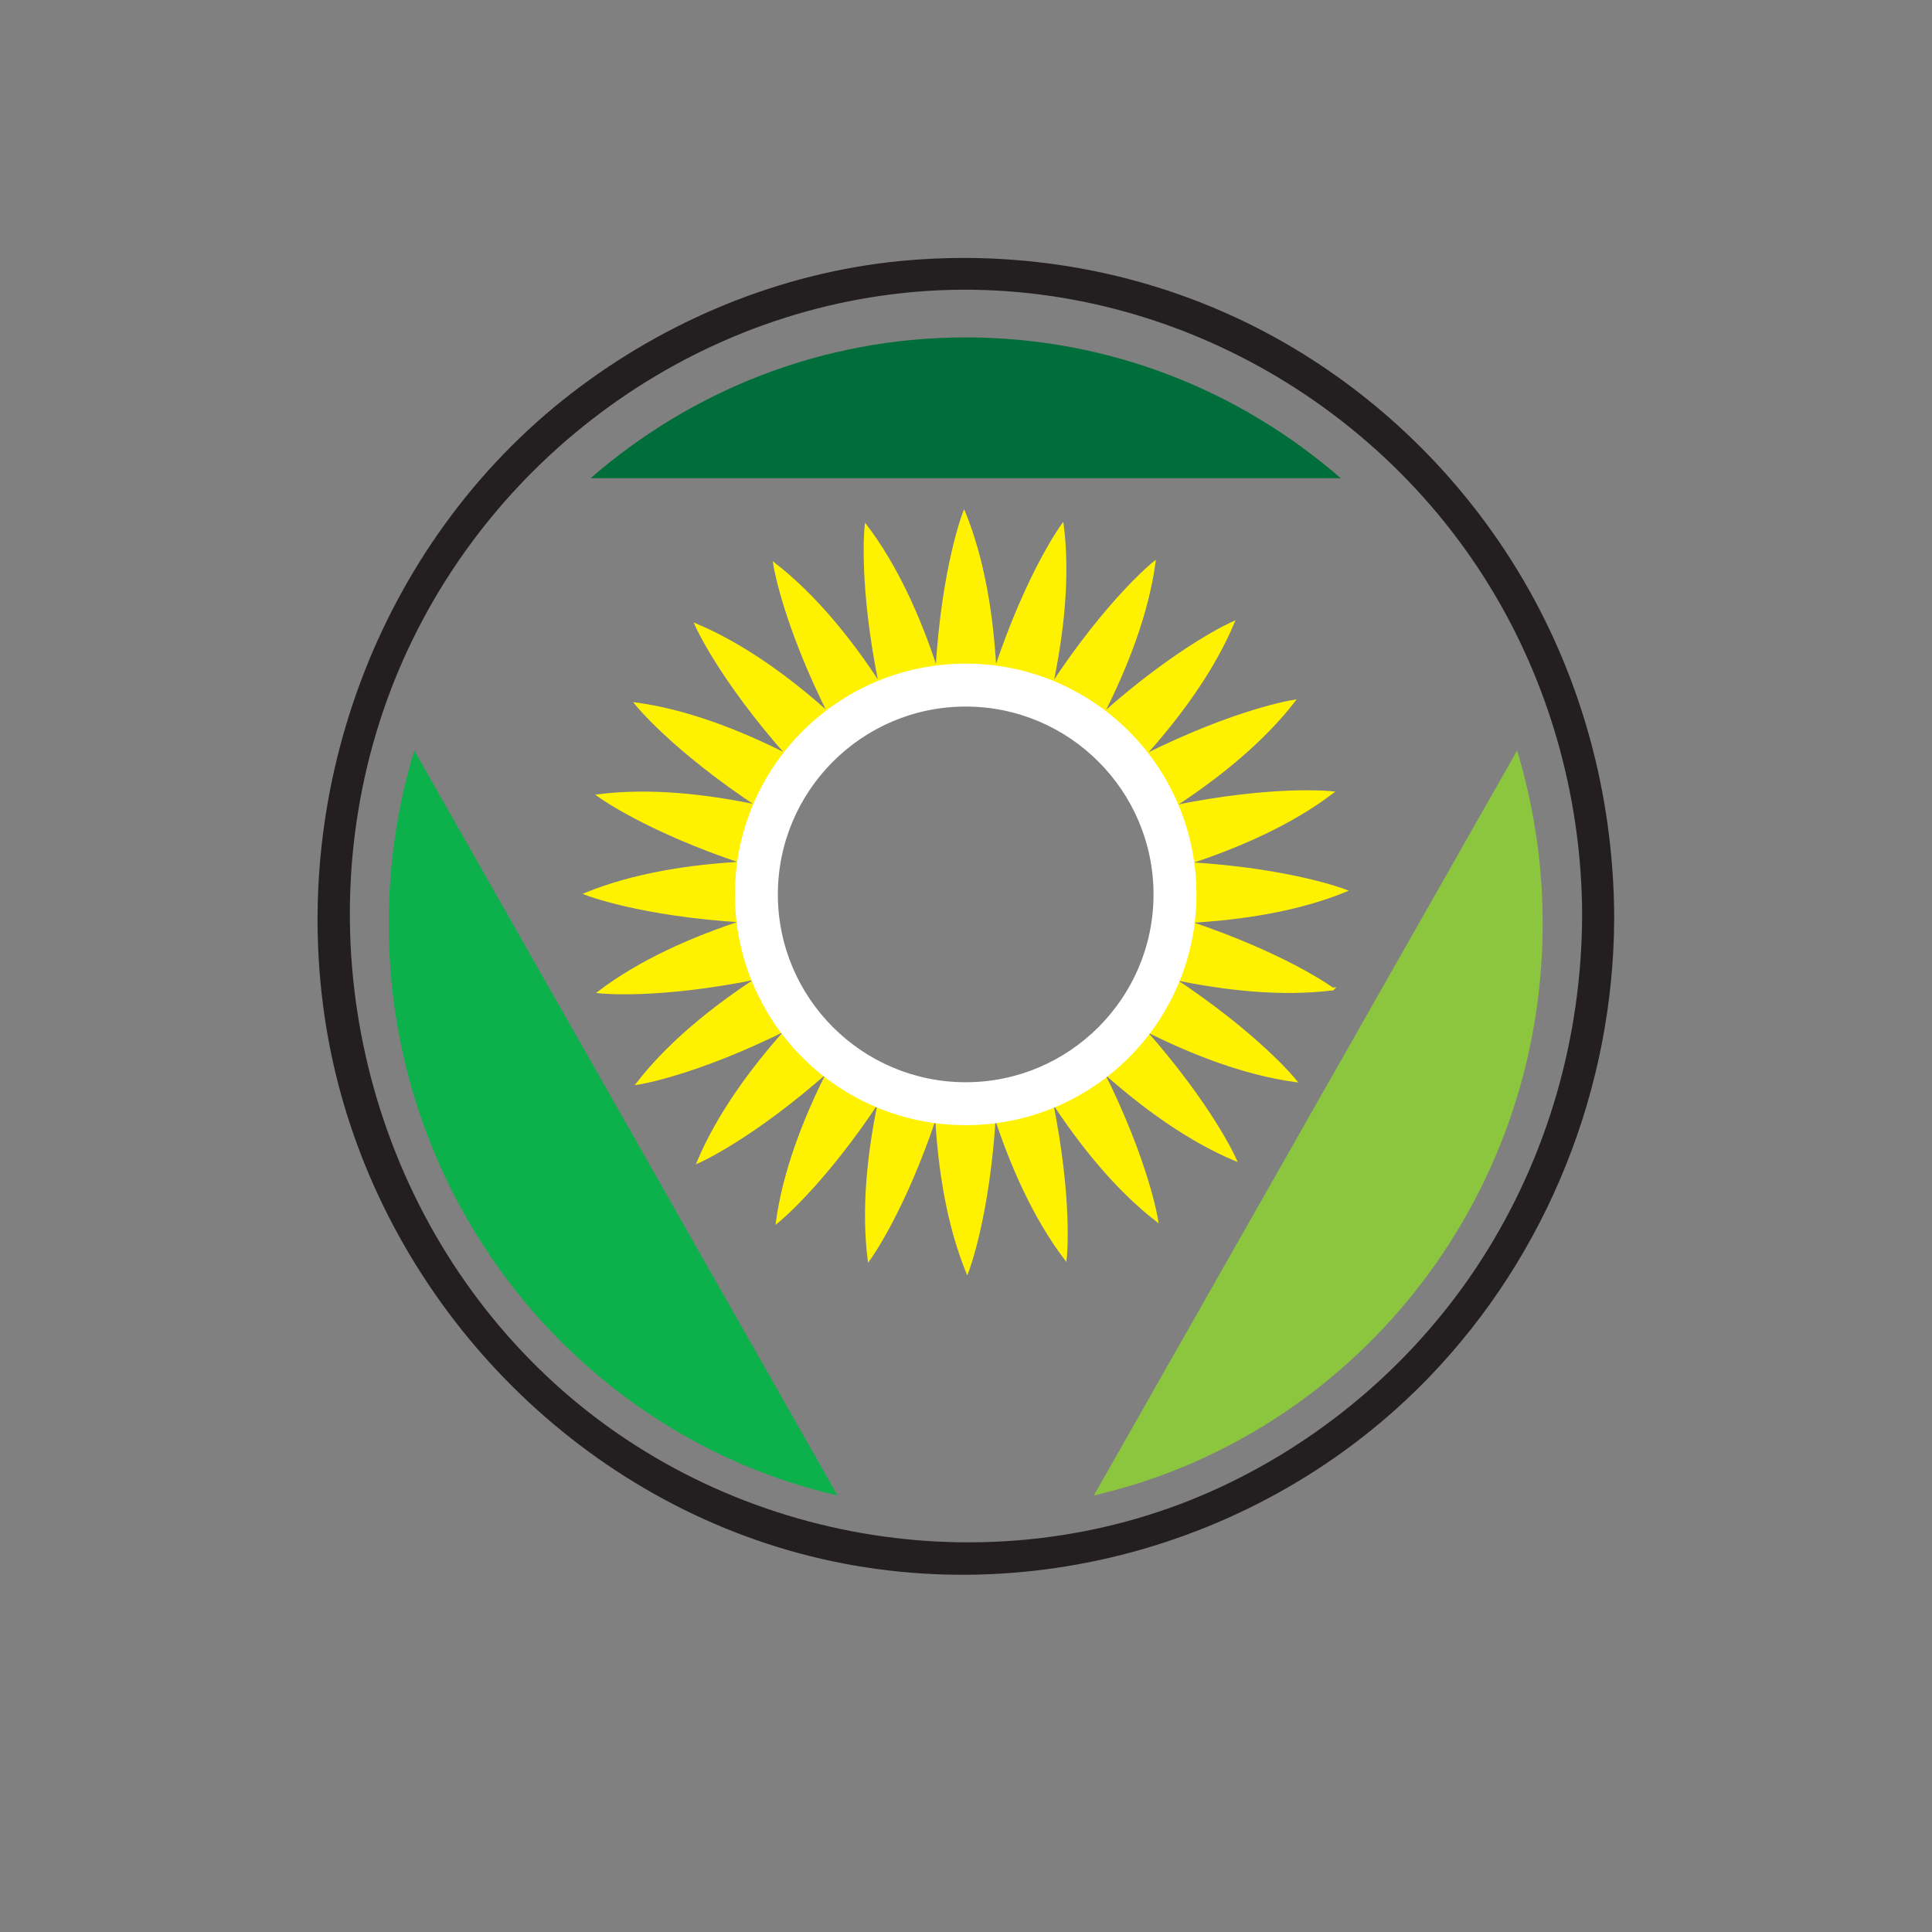 <?xml version="1.0" encoding="UTF-8" standalone="no"?>
<svg id="ng-sunflower"
   xmlns:dc="http://purl.org/dc/elements/1.1/"
   xmlns:cc="http://creativecommons.org/ns#"
   xmlns:rdf="http://www.w3.org/1999/02/22-rdf-syntax-ns#"
   xmlns:svg="http://www.w3.org/2000/svg"
   xmlns="http://www.w3.org/2000/svg"
   viewBox="0 0 960 960"
   height="960"
   width="960"
   xml:space="preserve"
   version="1.1">
   <rect x="0" y="0" width="960" height="960" fill="#808080" stroke="none"/>
   <defs id="ng-sunflower-defs"></defs>
   <g transform="matrix(1.333,0,0,-1.333,0,960)" id="ng-sunflower-logo">
     <g id="ng-sunflower-container">
       <g transform="translate(154.434,440.406)" id="arc-left">
         <path id="arc-left-path"
           style="fill:#0cb14b;fill-opacity:1;fill-rule:nonzero;stroke:none"
           d="m 0,0 c -6.199,-20.402 -9.541,-42.078 -9.541,-64.548 0,-104.014 71.52,-191.055 167.314,-213.128 L 73.93,-130.11 Z" />
       </g>
       <g transform="translate(499.775,541.93)" id="arc-top">
         <path id="arc-top-path"
           style="fill:#006e3a;fill-opacity:1;fill-rule:nonzero;stroke:none"
           d="m 0,0 c -37.599,32.709 -86.425,52.475 -139.802,52.475 -53.376,0 -102.204,-19.766 -139.8,-52.475 h 139.803 z" />
       </g>
       <g transform="translate(491.588,310.296)" id="arc-right">
         <path id="arc-right-path"
           style="fill:#8cc63f;fill-opacity:1;fill-rule:nonzero;stroke:none"
           d="M 0,0 -83.842,-147.565 C 11.95,-125.489 83.47,-38.452 83.47,65.562 c 0,22.47 -3.342,44.146 -9.541,64.548 z" />
       </g>
       <g transform="translate(589.763,379.134)" id="outer-ring">
         <path id="outer-ring-path"
           style="fill:#231f20;fill-opacity:1;fill-rule:nonzero;stroke:none"
           d="m 0,0 c -0.13,-45.398 -12.8,-89.9 -37.312,-128.173 -23.553,-36.776 -57.445,-66.346 -96.96,-84.877 -82.052,-38.48 -181.89,-22.496 -248.708,38.348 -67.703,61.649 -93.071,159.71 -65.255,246.747 27.221,85.18 103.074,148.63 191.9,159.415 89.679,10.89 178.524,-35.087 224.037,-112.549 C -11.195,82.994 -0.119,41.626 0,0 c 0.021,-7.679 11.972,-8.86 11.949,-1.132 -0.131,45.691 -12.29,90.658 -36.117,129.724 -22.87,37.496 -55.749,68.572 -94.645,89.003 -40.399,21.22 -85.983,30.133 -131.419,26.506 -44.519,-3.553 -87.351,-20.476 -123.094,-47.067 -73.608,-54.761 -109.569,-148.966 -94.802,-238.995 14.515,-88.494 78.827,-164.228 164.012,-192.335 86.702,-28.606 184.094,-3.433 247.198,62.106 44.025,45.724 68.687,107.651 68.867,171.058 C 11.972,6.553 0.022,7.73 0,0" />
       </g>
       <g transform="translate(359.975,304.8)" id="sunflower">
         <path id="sunflower-fill"
           style="fill:#fff200;fill-opacity:1;fill-rule:nonzero;stroke:none"
           d="m 0,0 c -45.082,0 -81.628,37.054 -81.628,82.77 0,45.708 36.546,82.766 81.628,82.766 45.084,0 81.63,-37.058 81.63,-82.766 C 81.63,37.054 45.084,0 0,0 m 136.801,46.701 c 0,0 -17.35,12.837 -54.211,25.096 20.874,1.101 41.458,4.455 58.884,11.541 0,0 -20.079,7.908 -58.856,10.209 19.877,6.466 38.89,15.034 53.888,26.388 0,0 -21.443,2.441 -59.494,-5.373 17.526,11.391 33.675,24.587 45.222,39.436 0,0 -21.343,-3.191 -56.076,-20.588 13.982,15.539 26.164,32.466 33.476,49.798 0,0 -19.79,-8.607 -48.837,-34.401 9.482,18.628 16.869,38.131 19.446,56.765 0,0 -16.889,-13.435 -38.269,-45.868 4.339,20.447 6.425,41.198 4.092,59.863 0,0 -12.836,-17.349 -25.094,-54.212 -1.102,20.874 -4.456,41.459 -11.541,58.885 0,0 -7.909,-20.08 -10.209,-58.858 -6.466,19.878 -15.034,38.892 -26.388,53.89 0,0 -2.441,-21.441 5.373,-59.494 -11.391,17.527 -24.588,33.676 -39.436,45.224 0,0 3.191,-21.344 20.588,-56.077 -15.539,13.982 -32.466,26.165 -49.797,33.477 0,0 8.606,-19.791 34.399,-48.838 -18.628,9.484 -38.131,16.871 -56.765,19.447 0,0 13.436,-16.888 45.868,-38.269 -20.447,4.339 -41.197,6.426 -59.863,4.092 0,0 17.349,-12.835 54.21,-25.095 -20.874,-1.101 -41.458,-4.455 -58.884,-11.541 0,0 20.081,-7.908 58.86,-10.209 -19.879,-6.467 -38.893,-15.034 -53.892,-26.389 0,0 21.442,-2.442 59.492,5.373 -17.525,-11.391 -33.673,-24.587 -45.22,-39.436 0,0 21.343,3.192 56.075,20.588 -13.981,-15.539 -26.163,-32.466 -33.475,-49.797 0,0 19.791,8.607 48.838,34.4 -9.484,-18.628 -16.871,-38.132 -19.447,-56.766 0,0 16.888,13.435 38.269,45.868 -4.339,-20.447 -6.426,-41.198 -4.092,-59.863 0,0 12.836,17.349 25.094,54.211 1.101,-20.874 4.456,-41.457 11.541,-58.883 0,0 7.909,20.079 10.208,58.857 6.467,-19.878 15.034,-38.891 26.388,-53.889 0,0 2.441,21.442 -5.372,59.494 11.391,-17.527 24.588,-33.676 39.436,-45.224 0,0 -3.191,21.345 -20.588,56.078 15.539,-13.981 32.465,-26.165 49.798,-33.476 0,0 -8.607,19.79 -34.4,48.836 18.628,-9.484 38.131,-16.87 56.764,-19.448 0,0 -13.436,16.89 -45.869,38.272 20.448,-4.34 41.2,-6.428 59.866,-4.094" />
         <path id="sunflower-stroke"
           style="fill:none;stroke:#fff200;stroke-width:1;stroke-linecap:butt;stroke-linejoin:miter;stroke-miterlimit:4;stroke-dasharray:none;stroke-opacity:1"
           d="m 0,0 c -45.082,0 -81.628,37.054 -81.628,82.77 0,45.708 36.546,82.766 81.628,82.766 45.084,0 81.63,-37.058 81.63,-82.766 C 81.63,37.054 45.084,0 0,0 Z m 136.801,46.701 c 0,0 -17.35,12.837 -54.211,25.096 20.874,1.101 41.458,4.455 58.884,11.541 0,0 -20.079,7.908 -58.856,10.209 19.877,6.466 38.89,15.034 53.888,26.388 0,0 -21.443,2.441 -59.494,-5.373 17.526,11.391 33.675,24.587 45.222,39.436 0,0 -21.343,-3.191 -56.076,-20.588 13.982,15.539 26.164,32.466 33.476,49.798 0,0 -19.79,-8.607 -48.837,-34.401 9.482,18.628 16.869,38.131 19.446,56.765 0,0 -16.889,-13.435 -38.269,-45.868 4.339,20.447 6.425,41.198 4.092,59.863 0,0 -12.836,-17.349 -25.094,-54.212 -1.102,20.874 -4.456,41.459 -11.541,58.885 0,0 -7.909,-20.08 -10.209,-58.858 -6.466,19.878 -15.034,38.892 -26.388,53.89 0,0 -2.441,-21.441 5.373,-59.494 -11.391,17.527 -24.588,33.676 -39.436,45.224 0,0 3.191,-21.344 20.588,-56.077 -15.539,13.982 -32.466,26.165 -49.797,33.477 0,0 8.606,-19.791 34.399,-48.838 -18.628,9.484 -38.131,16.871 -56.765,19.447 0,0 13.436,-16.888 45.868,-38.269 -20.447,4.339 -41.197,6.426 -59.863,4.092 0,0 17.349,-12.835 54.21,-25.095 -20.874,-1.101 -41.458,-4.455 -58.884,-11.541 0,0 20.081,-7.908 58.86,-10.209 -19.879,-6.467 -38.893,-15.034 -53.892,-26.389 0,0 21.442,-2.442 59.492,5.373 -17.525,-11.391 -33.673,-24.587 -45.22,-39.436 0,0 21.343,3.192 56.075,20.588 -13.981,-15.539 -26.163,-32.466 -33.475,-49.797 0,0 19.791,8.607 48.838,34.4 -9.484,-18.628 -16.871,-38.132 -19.447,-56.766 0,0 16.888,13.435 38.269,45.868 -4.339,-20.447 -6.426,-41.198 -4.092,-59.863 0,0 12.836,17.349 25.094,54.211 1.101,-20.874 4.456,-41.457 11.541,-58.883 0,0 7.909,20.079 10.208,58.857 6.467,-19.878 15.034,-38.891 26.388,-53.889 0,0 2.441,21.442 -5.372,59.494 11.391,-17.527 24.588,-33.676 39.436,-45.224 0,0 -3.191,21.345 -20.588,56.078 15.539,-13.981 32.465,-26.165 49.798,-33.476 0,0 -8.607,19.79 -34.4,48.836 18.628,-9.484 38.131,-16.87 56.764,-19.448 0,0 -13.436,16.89 -45.869,38.272 20.448,-4.34 41.2,-6.428 59.866,-4.094 z" />
         <path id="sunflower-center" transform="translate(0,168)"
           style="fill:#ffffff;fill-opacity:1;fill-rule:nonzero;stroke:none"
           d="m 0,0 c -47.508,0 -86.019,-38.512 -86.019,-86.019 0,-47.505 38.511,-86.019 86.019,-86.019 47.506,0 86.019,38.514 86.019,86.019 C 86.019,-38.512 47.506,0 0,0 m 0,-16 c 38.608,0 70.019,-31.411 70.019,-70.019 0,-38.609 -31.411,-70.019 -70.019,-70.019 -38.608,0 -70.019,31.41 -70.019,70.019 C -70.019,-47.411 -38.608,-16 0,-16" />
       </g>
     </g>
   </g>
 </svg>

